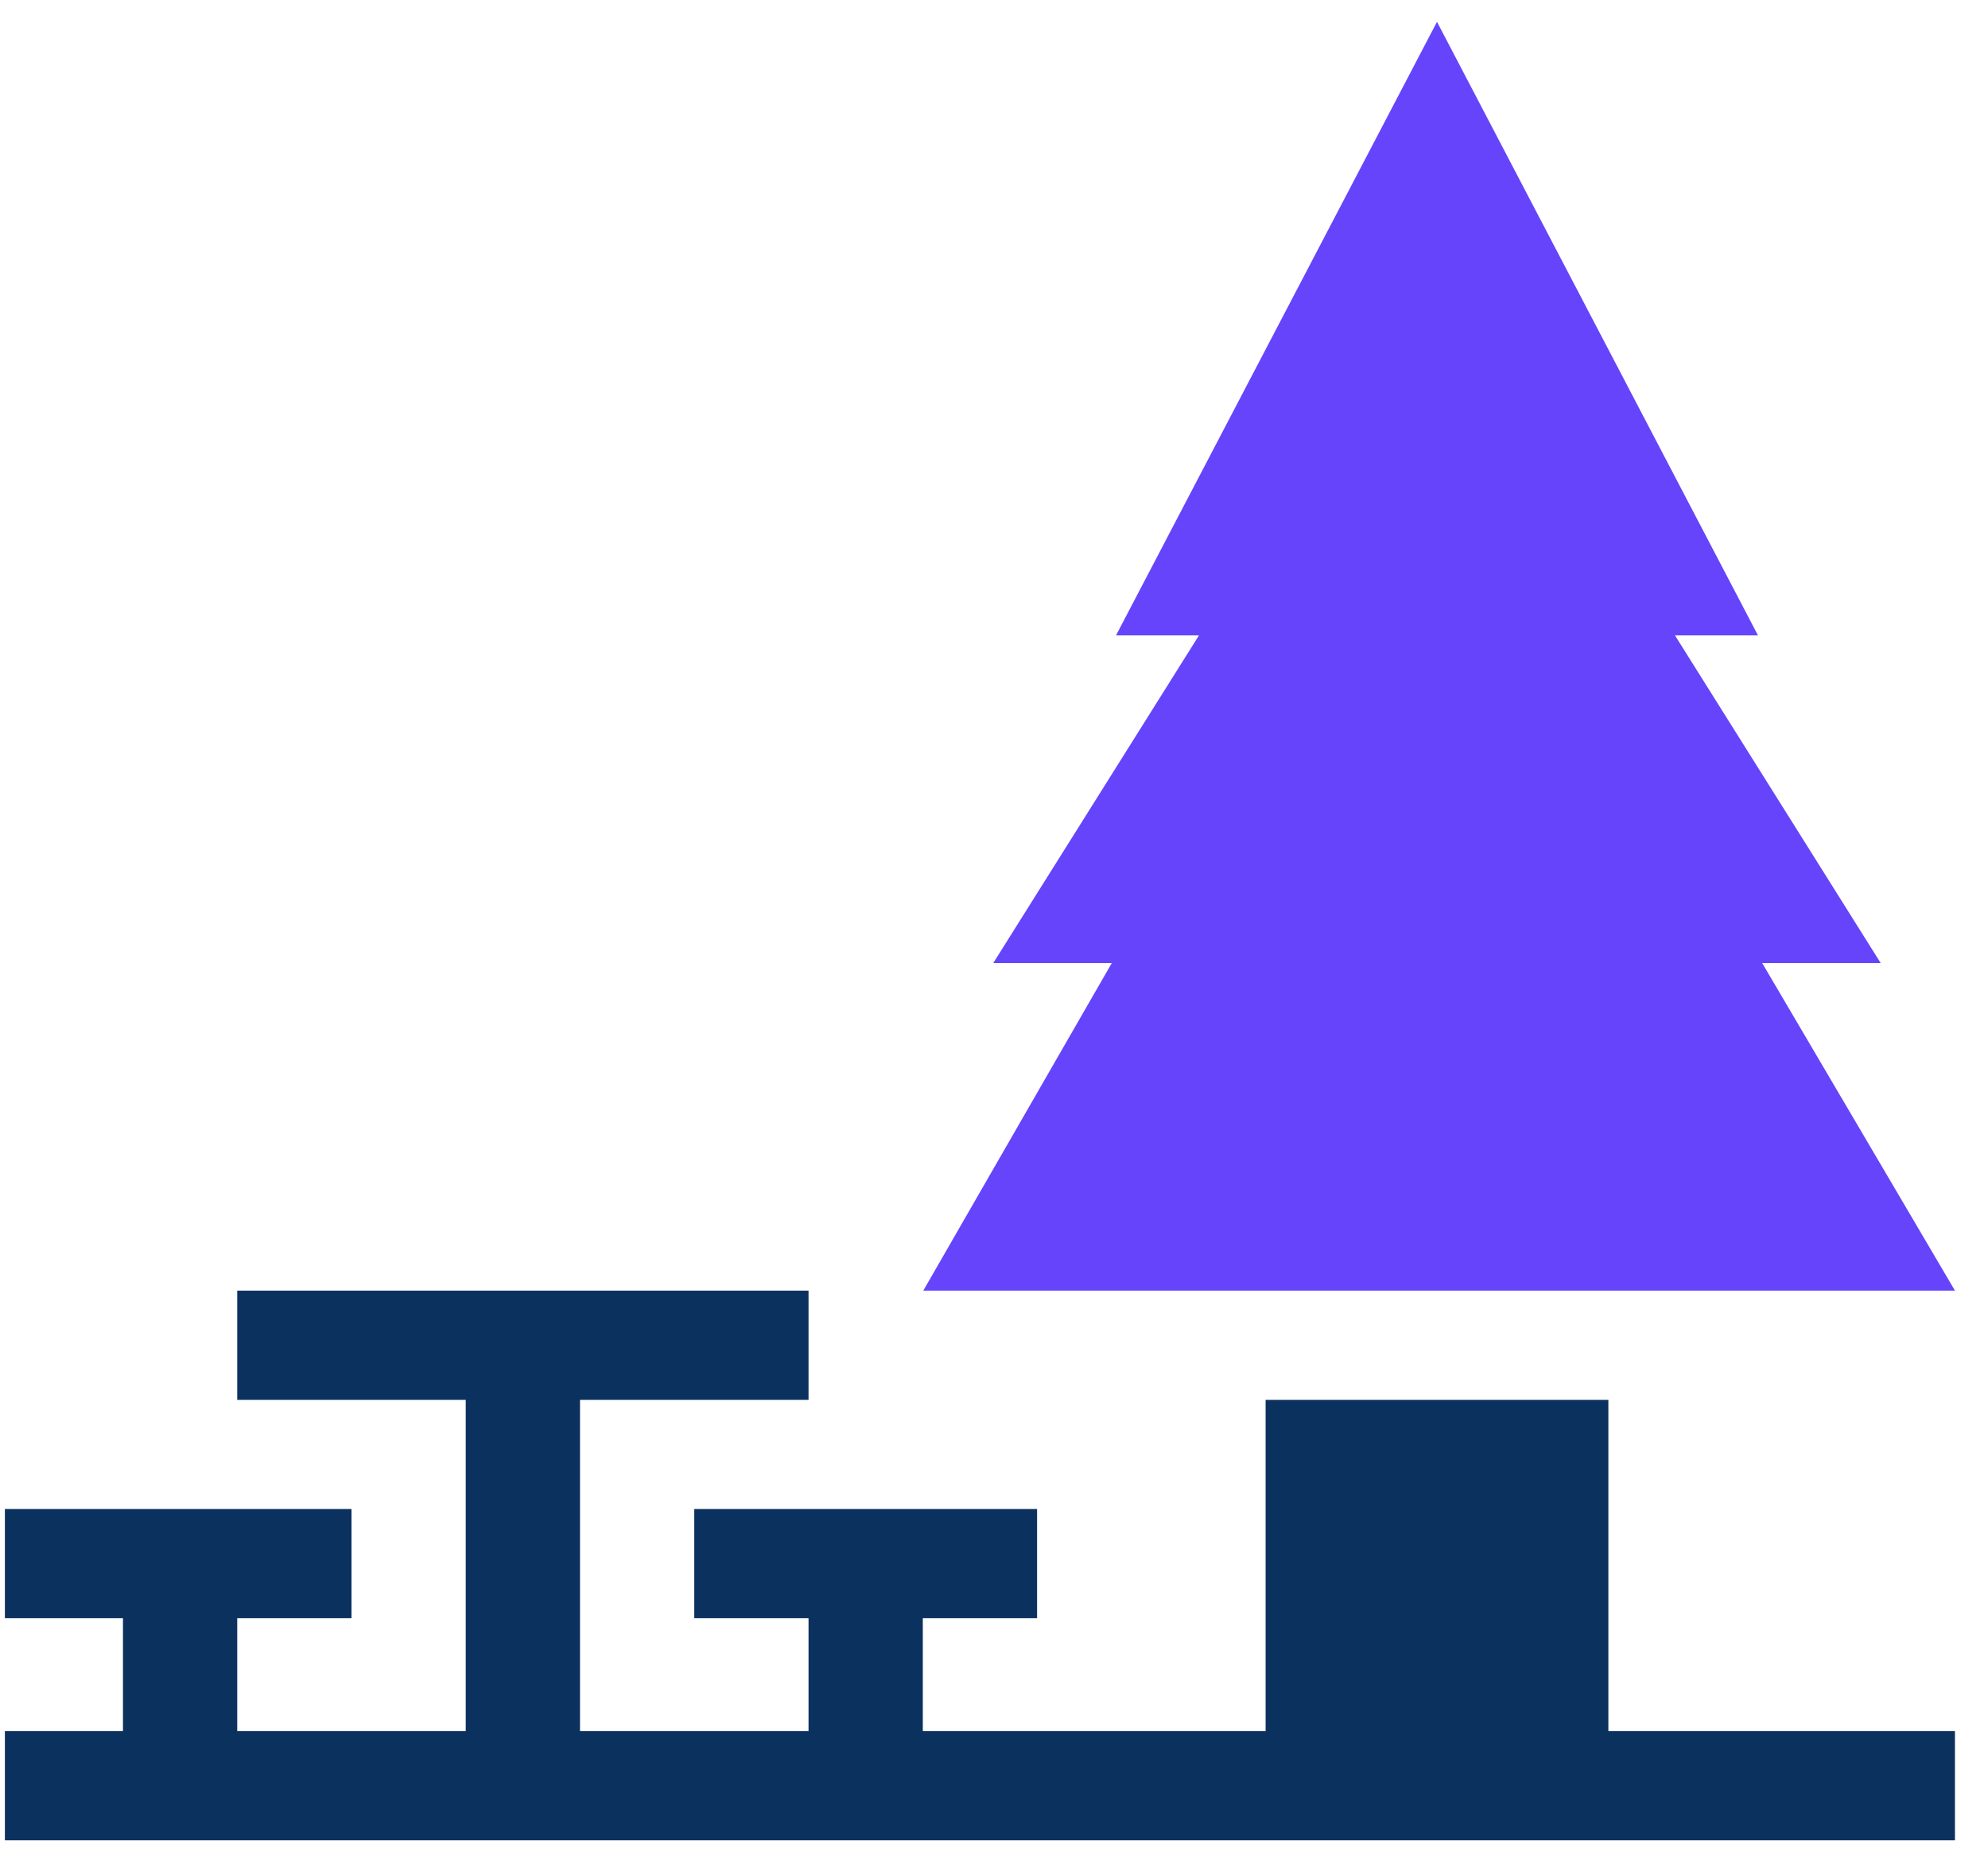 <svg width="48" height="45" viewBox="0 0 48 45" fill="none" xmlns="http://www.w3.org/2000/svg">
<g clip-path="url(#clip0)">
<path d="M47.202 31.161L42.547 23.251H45.408L40.442 15.341H42.446L34.696 0.527L26.946 15.341H28.949L23.983 23.251H26.845L22.293 31.161H47.202Z" fill="#6544FB"/>
<path d="M38.834 41.796V33.798H30.558V41.796H22.281V39.071H25.04V36.434H16.763V39.071H19.522V41.796H14.004V33.798H19.522V31.161H5.728V33.798H11.245V41.796H5.728V39.071H8.487V36.434H0.118V39.071H2.969V41.796H0.118V44.432H47.203V41.796H38.834Z" fill="#0B315E"/>
</g>
<defs>
<clipPath id="clip0">
<rect width="47.084" height="45" fill="white" transform="translate(0.118)"/>
</clipPath>
</defs>
</svg>
